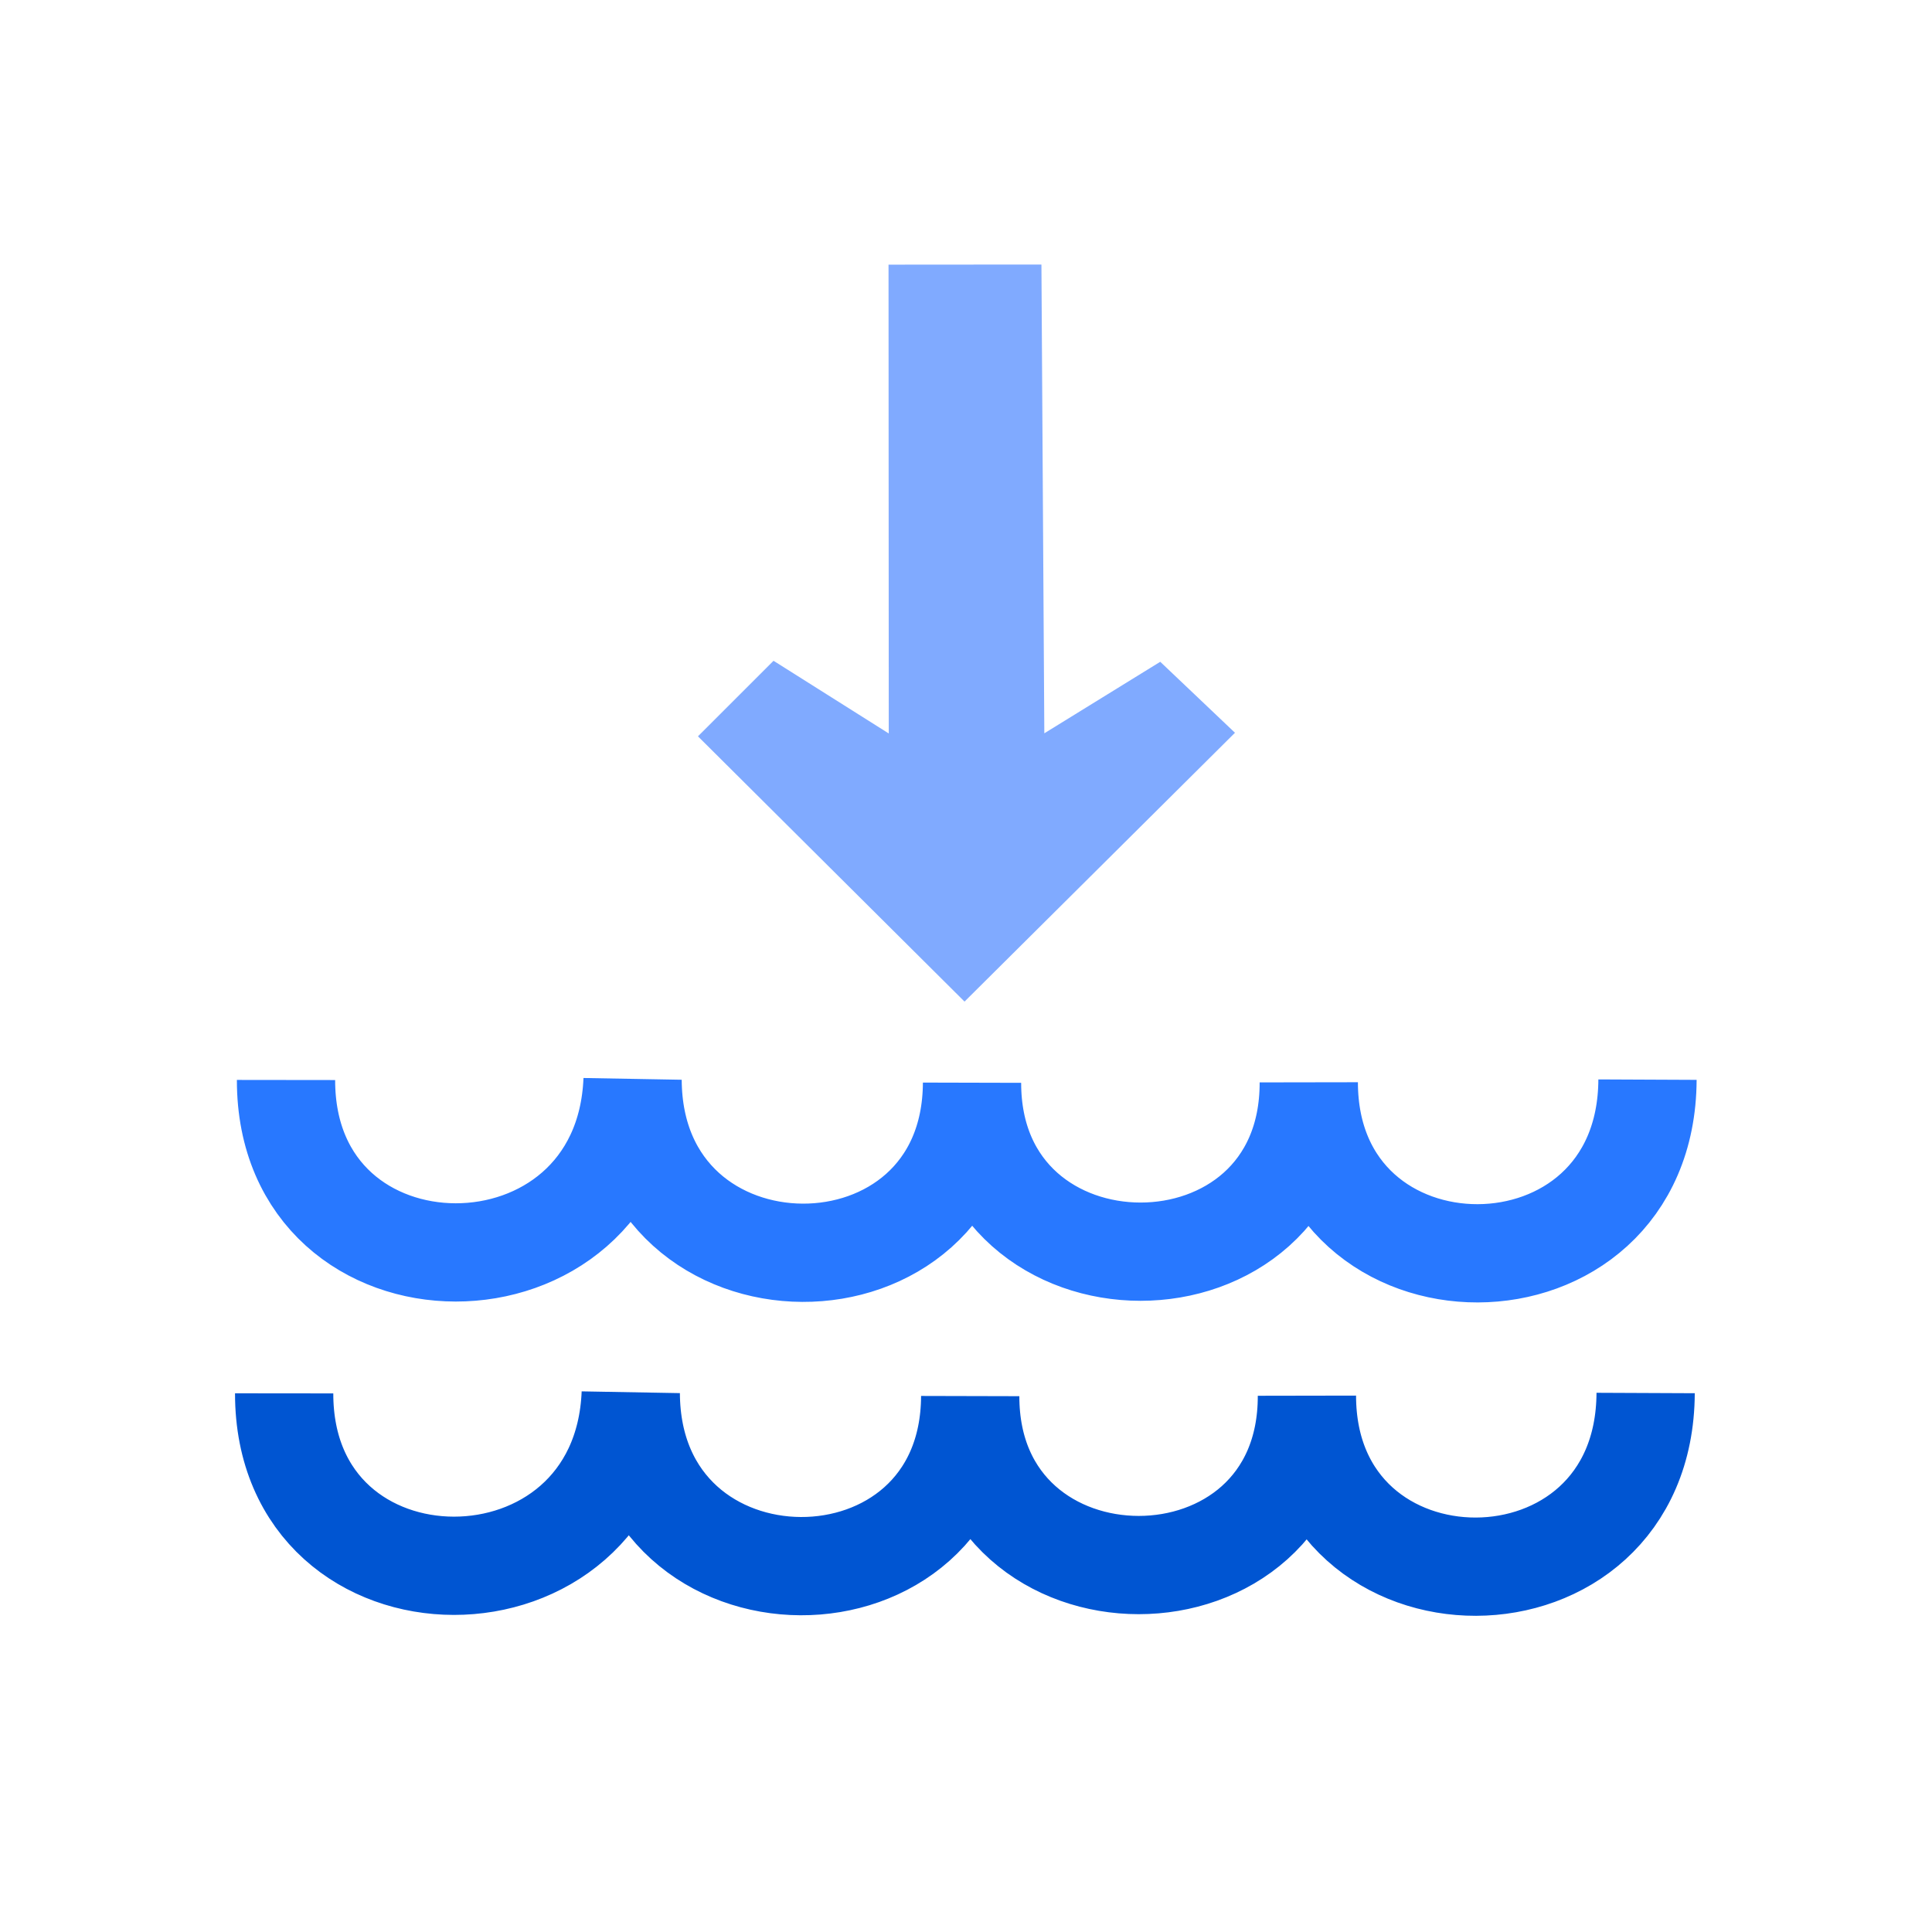 <?xml version='1.0' standalone='no'?>
<!DOCTYPE svg PUBLIC '-//W3C//DTD SVG 1.1//EN' 'http://www.w3.org/Graphics/SVG/1.1/DTD/svg11.dtd'>
<svg width='50' height='50' version='1.1' xmlns="http://www.w3.org/2000/svg" xmlns:xlink="http://www.w3.org/1999/xlink">
	<defs>
		<marker id='ArrowFillLeft' viewBox='0 0 10 10' refX='5' refY='5'  
			 markerUnits='strokeWidth' markerWidth='8' markerHeight='6' orient='auto'>
			 <path d='M 10 0 L 0 5 L 10 10 z' />
		</marker>
		<marker id='ArrowFillRight' viewBox='0 0 10 10' refX='8' refY='5'  
			 markerUnits='strokeWidth' markerWidth='8' markerHeight='6' orient='auto'>
			 <path d='M 0 0 L 10 5 L 0 10 z' />
		</marker>
		<marker id='ArrowStrokeRight' viewBox='0 0 10 10' refX='8' refY='5'  
			 markerUnits='strokeWidth' markerWidth='8' markerHeight='6' orient='auto'>
			 <path d='M 0 0 L 10 5 L 0 10 L -1 8.8 L 7 5 L -1 1.2 z' />
		</marker>
		<marker id='ArrowStrokeLeft' viewBox='0 0 10 10' refX='2' refY='5'  
			 markerUnits='strokeWidth' markerWidth='8' markerHeight='6' orient='auto'>
			 <path d='M 10 0 L 11 1.2 L 3 5 L 11 8.8 L 10 10 L 0 5 z' />
		</marker>
	</defs>
	<path d='M7.354,36.06 C7.348,42.001 16.082,42.019 16.324,36.06 C16.352,42.001 25.086,42.019 25.109,36.132 C25.103,41.954 33.837,41.971 33.823,36.121 C33.829,42.023 42.563,42.041 42.589,36.051' fill='none' stroke='#0055D2' stroke-width='2.543' fill-opacity='0' stroke-opacity='1' />
	<path d='M7.402,27.95 C7.395,33.891 16.129,33.909 16.371,27.95 C16.399,33.891 25.133,33.909 25.156,28.022 C25.15,33.844 33.884,33.861 33.871,28.011 C33.877,33.913 42.61,33.931 42.637,27.941' fill='none' stroke='#2878FF' stroke-width='2.543' fill-opacity='0' stroke-opacity='1' />
	<polygon points='26.952,6.846 22.995,6.849 23.001,18.982 20.019,17.101 18.063,19.056 24.962,25.921 31.961,18.964 30.994,18.045 30.027,17.127 27.027,18.978 26.952,6.846 ' fill='#80AAFF' stroke='#AACCFF' stroke-width='0' stroke-linejoin='round' fill-opacity='1' stroke-opacity='1' />
</svg>
